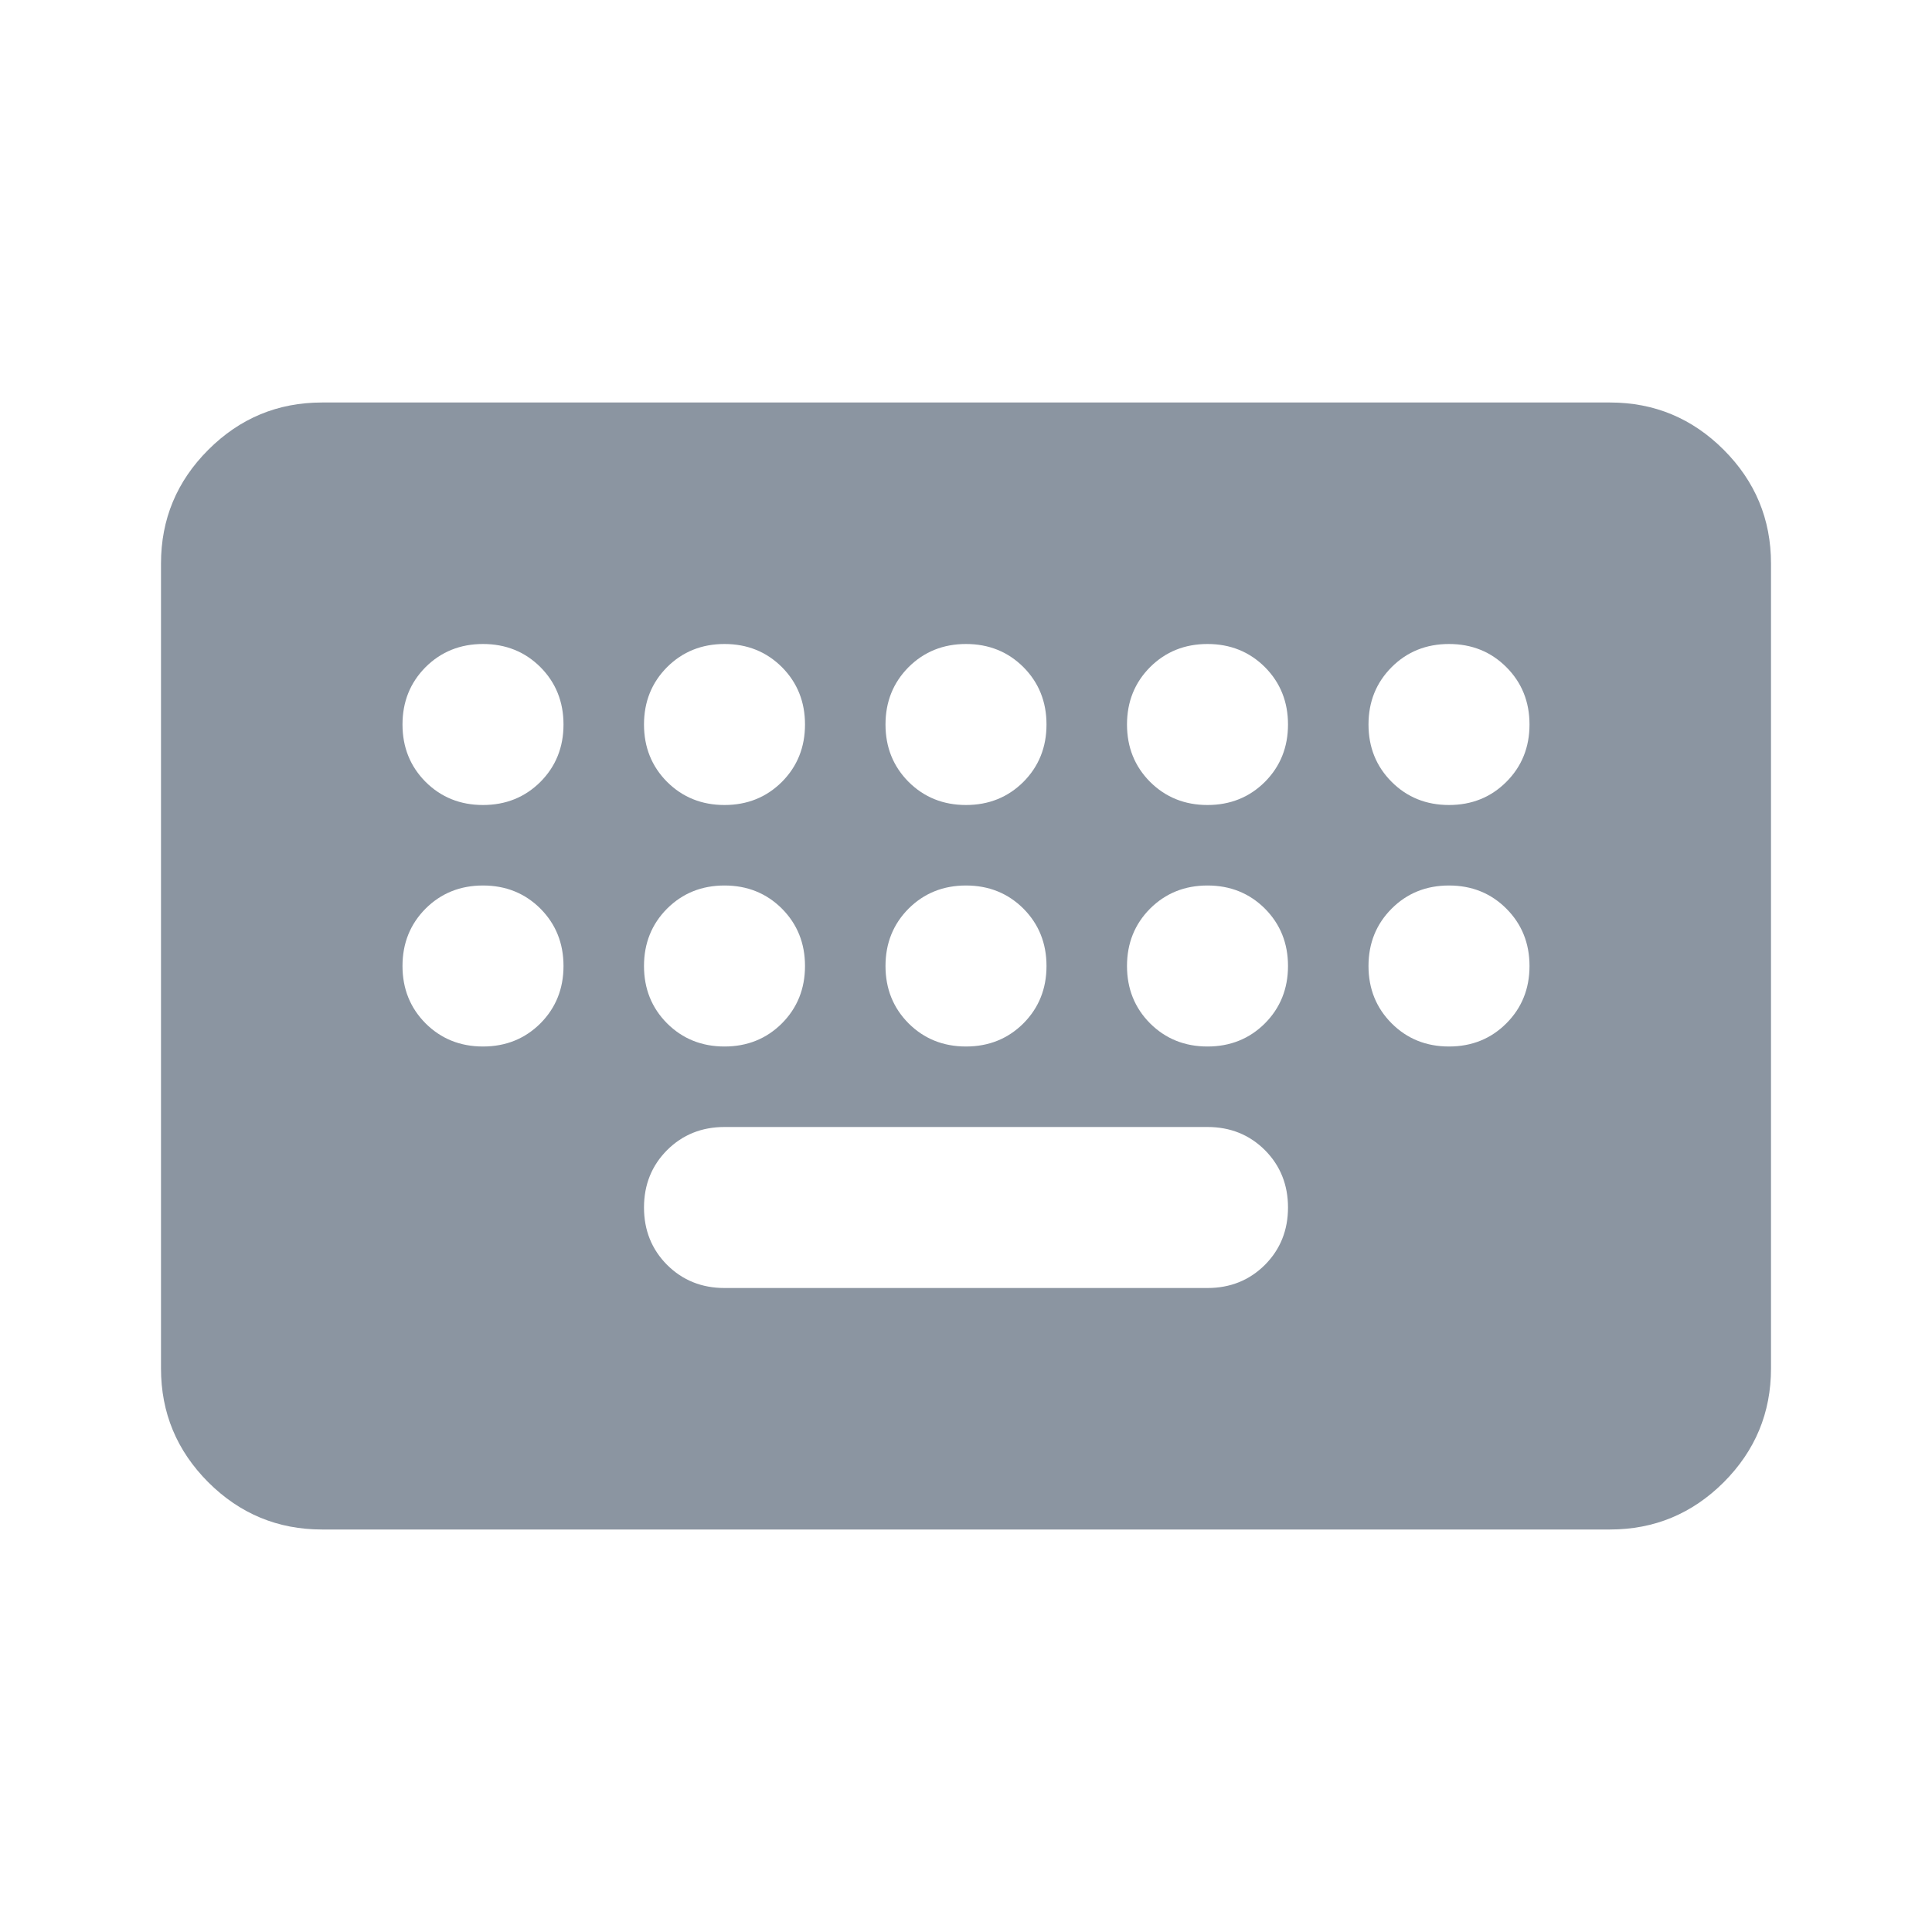 <svg width="24" height="24" viewBox="0 0 24 24" fill="none" xmlns="http://www.w3.org/2000/svg">
<path d="M4 19C3.45 19 2.979 18.804 2.587 18.413C2.196 18.021 2 17.55 2 17V7C2 6.45 2.196 5.979 2.587 5.588C2.979 5.196 3.45 5 4 5H20C20.55 5 21.021 5.196 21.413 5.588C21.804 5.979 22 6.45 22 7V17C22 17.55 21.804 18.021 21.413 18.413C21.021 18.804 20.55 19 20 19H4ZM9 16H15C15.283 16 15.521 15.904 15.713 15.713C15.904 15.521 16 15.283 16 15C16 14.717 15.904 14.479 15.713 14.287C15.521 14.096 15.283 14 15 14H9C8.717 14 8.479 14.096 8.287 14.287C8.096 14.479 8 14.717 8 15C8 15.283 8.096 15.521 8.287 15.713C8.479 15.904 8.717 16 9 16ZM6 10C6.283 10 6.521 9.904 6.713 9.713C6.904 9.521 7 9.283 7 9C7 8.717 6.904 8.479 6.713 8.287C6.521 8.096 6.283 8 6 8C5.717 8 5.479 8.096 5.287 8.287C5.096 8.479 5 8.717 5 9C5 9.283 5.096 9.521 5.287 9.713C5.479 9.904 5.717 10 6 10ZM9 10C9.283 10 9.521 9.904 9.713 9.713C9.904 9.521 10 9.283 10 9C10 8.717 9.904 8.479 9.713 8.287C9.521 8.096 9.283 8 9 8C8.717 8 8.479 8.096 8.287 8.287C8.096 8.479 8 8.717 8 9C8 9.283 8.096 9.521 8.287 9.713C8.479 9.904 8.717 10 9 10ZM12 10C12.283 10 12.521 9.904 12.713 9.713C12.904 9.521 13 9.283 13 9C13 8.717 12.904 8.479 12.713 8.287C12.521 8.096 12.283 8 12 8C11.717 8 11.479 8.096 11.287 8.287C11.096 8.479 11 8.717 11 9C11 9.283 11.096 9.521 11.287 9.713C11.479 9.904 11.717 10 12 10ZM15 10C15.283 10 15.521 9.904 15.713 9.713C15.904 9.521 16 9.283 16 9C16 8.717 15.904 8.479 15.713 8.287C15.521 8.096 15.283 8 15 8C14.717 8 14.479 8.096 14.287 8.287C14.096 8.479 14 8.717 14 9C14 9.283 14.096 9.521 14.287 9.713C14.479 9.904 14.717 10 15 10ZM18 10C18.283 10 18.521 9.904 18.712 9.713C18.904 9.521 19 9.283 19 9C19 8.717 18.904 8.479 18.712 8.287C18.521 8.096 18.283 8 18 8C17.717 8 17.479 8.096 17.288 8.287C17.096 8.479 17 8.717 17 9C17 9.283 17.096 9.521 17.288 9.713C17.479 9.904 17.717 10 18 10ZM6 13C6.283 13 6.521 12.904 6.713 12.713C6.904 12.521 7 12.283 7 12C7 11.717 6.904 11.479 6.713 11.287C6.521 11.096 6.283 11 6 11C5.717 11 5.479 11.096 5.287 11.287C5.096 11.479 5 11.717 5 12C5 12.283 5.096 12.521 5.287 12.713C5.479 12.904 5.717 13 6 13ZM9 13C9.283 13 9.521 12.904 9.713 12.713C9.904 12.521 10 12.283 10 12C10 11.717 9.904 11.479 9.713 11.287C9.521 11.096 9.283 11 9 11C8.717 11 8.479 11.096 8.287 11.287C8.096 11.479 8 11.717 8 12C8 12.283 8.096 12.521 8.287 12.713C8.479 12.904 8.717 13 9 13ZM12 13C12.283 13 12.521 12.904 12.713 12.713C12.904 12.521 13 12.283 13 12C13 11.717 12.904 11.479 12.713 11.287C12.521 11.096 12.283 11 12 11C11.717 11 11.479 11.096 11.287 11.287C11.096 11.479 11 11.717 11 12C11 12.283 11.096 12.521 11.287 12.713C11.479 12.904 11.717 13 12 13ZM15 13C15.283 13 15.521 12.904 15.713 12.713C15.904 12.521 16 12.283 16 12C16 11.717 15.904 11.479 15.713 11.287C15.521 11.096 15.283 11 15 11C14.717 11 14.479 11.096 14.287 11.287C14.096 11.479 14 11.717 14 12C14 12.283 14.096 12.521 14.287 12.713C14.479 12.904 14.717 13 15 13ZM18 13C18.283 13 18.521 12.904 18.712 12.713C18.904 12.521 19 12.283 19 12C19 11.717 18.904 11.479 18.712 11.287C18.521 11.096 18.283 11 18 11C17.717 11 17.479 11.096 17.288 11.287C17.096 11.479 17 11.717 17 12C17 12.283 17.096 12.521 17.288 12.713C17.479 12.904 17.717 13 18 13Z" fill="#8B95A1"/>
</svg>
